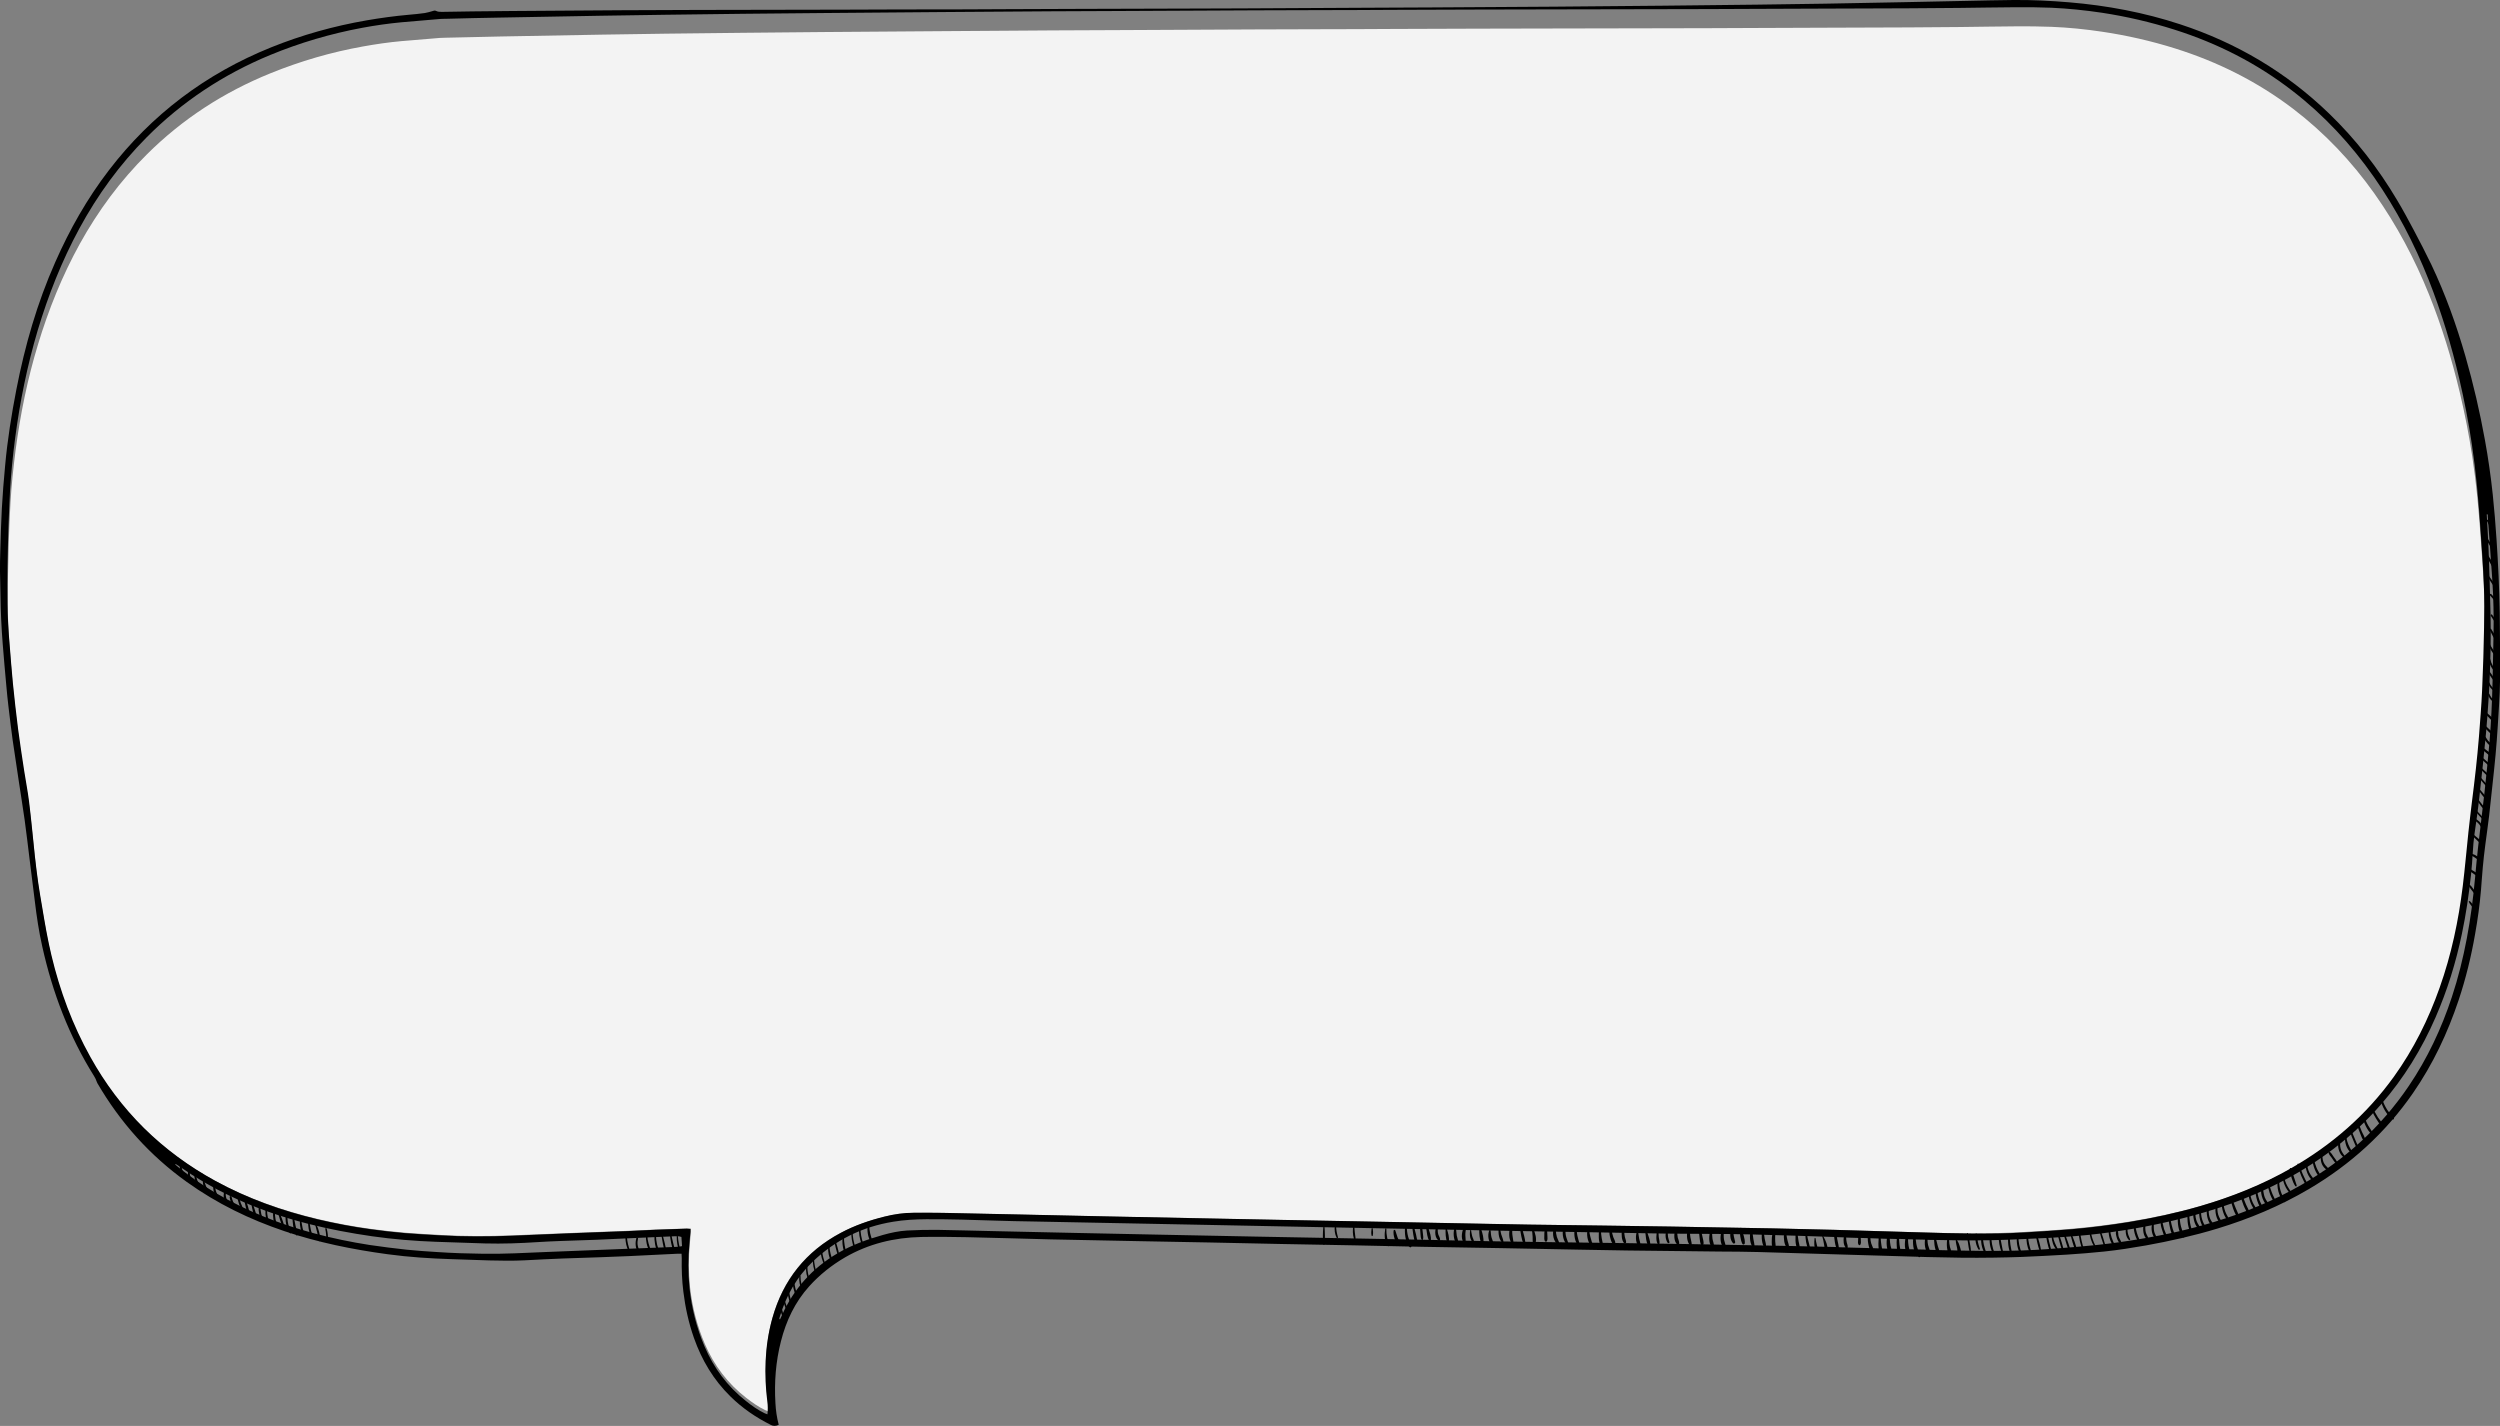 <?xml version="1.0" encoding="utf-8"?>
<!-- Generator: Adobe Illustrator 21.1.0, SVG Export Plug-In . SVG Version: 6.00 Build 0)  -->
<svg version="1.2" baseProfile="tiny" xmlns="http://www.w3.org/2000/svg" xmlns:xlink="http://www.w3.org/1999/xlink" x="0px"
	 y="0px" viewBox="0 0 2590.8 1477.7" overflow="scroll" xml:space="preserve" preserveAspectRatio="none">
<rect x="0" y="0" width="2590.8" height="1477.7" fill="#808080" stroke="none"/>
<g id="Слой_2">
	<path fill="#F3F3F3" d="M2098.2,1276.7c16.6-1,33.2-1.9,49.8-3.4c19.4-1.7,38.8-4.1,58.1-7.2c25.1-4,49.9-9.3,74.4-16.3
		c32.8-9.4,64.3-21.9,94.1-38.6c42.3-23.7,78.2-54.5,106.7-93.5c20.4-27.9,35.8-58.4,47.4-90.8c12-33.5,19.5-68.1,23.9-103.3
		c2.3-18.4,3.9-36.9,5.9-55.4c1.1-10.2,2.4-20.3,3.6-30.5c1.3-11.3,2.8-22.5,4.1-33.8c1.2-11,2.3-21.9,3.2-32.9
		c1.3-16,2.6-32,3.3-48c1-21.1,1.6-42.2,2-63.2c0.3-14.3,0.3-28.7-0.2-43c-0.7-17.9-2-35.8-3.3-53.7c-1.1-16-2.3-32-3.9-48
		c-1.4-13.9-3.1-27.8-5.2-41.7c-3.4-22.6-7.8-45-13.1-67.2c-8.2-34.4-18.5-68.1-31.7-100.9c-14.9-37-33.5-72.1-56.7-104.8
		c-23.7-33.4-51.6-62.9-84.4-87.9c-37-28.1-78-48.6-122.4-62.5c-24.6-7.7-49.6-13.4-75.1-17.2c-17.4-2.6-34.9-4.4-52.5-5.1
		c-12.5-0.5-24.9-0.6-37.4-0.5c-19.4,0.1-38.7,0.5-58.1,0.7c-17.6,0.2-35.2,0.3-52.8,0.4c-28,0.1-56,0.2-84,0.3
		c-25.8,0.1-51.5,0.2-77.3,0.3c-15.2,0.1-30.4,0.1-45.6,0.2c-15.7,0-31.4,0.1-47,0.1c-33.3,0.1-66.6,0.1-99.8,0.2
		c-31,0.1-62.1,0.1-93.1,0.2c-29,0.1-57.9,0.2-86.9,0.3c-12.8,0-25.6,0.1-38.4,0.2c-13.1,0.1-26.2,0.1-39.4,0.1
		c-21.8,0.1-43.5,0.1-65.3,0.2c-47.2,0.2-94.4,0.4-141.6,0.7c-22.9,0.1-45.8,0.2-68.6,0.3c-38.4,0.2-76.8,0.5-115.2,0.8
		c-40.5,0.3-80.9,0.6-121.4,0.9c-28.3,0.2-56.6,0.5-84.9,0.8c-26.6,0.3-53.1,0.6-79.7,0.9c-22.1,0.3-44.1,0.6-66.2,1
		c-34.7,0.6-69.4,1.2-104.1,1.9c-19.2,0.4-38.4,0.9-57.6,1.3c-1.9,0-3.8,0.1-5.8,0.2c-13.2,1.1-26.5,2.1-39.7,3.3
		c-13.5,1.2-27,3.2-40.4,5.6c-32.8,5.9-64.7,15.2-95.5,27.7c-48.4,19.6-91.3,47.4-128.1,84c-27.8,27.6-50.7,58.7-69.6,92.8
		c-18.3,33.2-32.4,68.1-43.3,104.2c-10.9,35.8-18.3,72.3-23.2,109.4c-2.3,17.8-4.2,35.6-5.3,53.6c-0.9,15.9-1.5,31.8-2,47.6
		c-0.3,9.4-0.5,18.9-0.6,28.3c-0.1,13.2-0.2,26.4-0.1,39.7c0.2,14,1.1,28,2.3,42c1.1,12.9,2,25.7,3.3,38.6
		c1.6,15.7,3.3,31.3,5.4,46.9c1.8,14.2,4.1,28.3,6.3,42.5c1.6,10.6,3.8,21.1,5.1,31.7c2.3,18.4,3.9,36.9,6,55.4
		c1,9.4,2.2,18.8,3.6,28.1c1.2,8.3,2.7,16.5,4.1,24.7c2.8,16.3,5.6,32.6,9.5,48.7c8.8,36.3,21.9,71,40.4,103.7
		c15.1,26.7,33.5,51,55.6,72.5c21.9,21.3,46.4,39,73.4,53.6c33.6,18.2,69.3,30.7,106.5,39.5c18.2,4.3,36.6,7.7,55.1,10.2
		c11.7,1.6,23.5,2.9,35.3,3.9c12.1,1,24.3,1.6,36.4,2.3c24.9,1.5,49.9,1.4,74.8,0.4c19.8-0.8,39.6-1.7,59.5-2.4
		c20.1-0.8,40.3-1.5,60.4-2.3c9.6-0.4,19.2-0.9,28.8-1.3c10.7-0.4,21.4-0.8,32.1-1.1c1.2,0,2.5,0.2,3.9,0.2c0,1.2,0.1,2.1,0,3.1
		c-0.3,3.8-0.7,7.5-1,11.3c-1.5,15.4-1.5,30.8,0.1,46.2c2.2,20.5,7.3,40.2,15.5,59.2c9.5,22,23.6,40.7,42.7,55.5
		c6.2,4.8,12.5,9.3,19.6,12.7c0.8,0.4,1.7,0.7,2.9,1.1c0.5-4.6,0.4-8.8-0.1-12.9c-1.9-13.8-2.5-27.6-1.8-41.4
		c0.7-14.8,2.9-29.5,7-43.7c11.1-38.8,34.6-68,70.8-87c14.3-7.5,29.6-12.7,45.3-16.6c10-2.5,20.1-3.9,30.4-3.9
		c10.1,0,20.2-0.1,30.2,0.1c26.7,0.5,53.4,1.1,80.1,1.7c28.8,0.6,57.6,1.3,86.4,1.9c31.5,0.7,63,1.3,94.5,1.9c32,0.6,64,1.3,96,1.9
		c33.6,0.6,67.2,1.3,100.8,1.9c25.8,0.5,51.5,1,77.2,1.5c24.5,0.5,48.9,1,73.4,1.3c25.4,0.4,50.9,0.6,76.3,1c23,0.3,46.1,0.6,69.1,1
		c35.3,0.6,70.7,1.2,106,1.9c21.3,0.4,42.5,0.9,63.8,1.5c30.5,0.8,61.1,1.8,91.6,2.7c17.1,0.5,34.2,1,51.3,1.2
		C2062.1,1278,2080.2,1277.8,2098.2,1276.7z"/>
	<path d="M2590.5,634.7c-0.4-25.3-1.6-50.5-3.3-75.7c-1-15.5-2.3-30.9-3.9-46.4c-2-18.9-4.7-37.8-8.1-56.5
		c-5.3-29.3-12-58.2-20.2-86.8c-9.4-32.6-20.8-64.5-35.4-95.2c-5.8-12.1-12-24-18.3-35.9c-5.5-10.3-11-20.6-17-30.6
		c-19.7-33.2-43.1-63.5-71-90.3c-44.2-42.6-95.7-73-153.9-92.1c-37.4-12.3-75.8-19.5-115-22.8c-19.3-1.6-38.6-2.6-58-2.4
		c-16.2,0.1-32.3,0.6-48.5,0.9c-22.4,0.5-44.8,0.9-67.2,1.4c-26.4,0.5-52.8,1-79.2,1.5c-23.4,0.4-46.7,0.7-70.1,1
		c-32.8,0.4-65.6,0.8-98.4,1.1c-37.3,0.4-74.5,0.7-111.8,1c-42.6,0.3-85.1,0.6-127.7,0.8c-21.6,0.1-43.2,0.2-64.8,0.3
		c-44.2,0.2-88.3,0.5-132.5,0.7c-20.6,0.1-41.3,0.2-61.9,0.2c-35,0.1-70.1,0.2-105.1,0.3c-26.1,0.1-52.2,0.2-78.2,0.3
		c-13.8,0.1-27.5,0.2-41.3,0.2c-23.2,0.1-46.4,0.1-69.6,0.1c-18.2,0-36.5,0.1-54.7,0.2C824.4,10,773.2,10.2,722,10.3
		c-16.6,0.1-33.3,0.1-49.9,0.2c-9,0-17.9,0.1-26.9,0.1c-38.1,0.3-76.1,0.5-114.2,0.8c-13.8,0.1-27.5,0.3-41.3,0.4
		c-10.6,0.1-21.1,0.3-31.7,0.5c-2.1,0-4.2,0-6.1-1c-1.3-0.7-2.5-0.2-3.7,0.2c-2.6,0.7-5.2,1.6-7.9,2c-5.5,0.8-11.1,1.3-16.7,1.8
		c-14.7,1.3-29.2,3.3-43.7,5.8c-34,5.9-67,15.1-99,28c-67.6,27.3-123.8,69.6-168.1,127.4c-22.5,29.3-40.6,61.3-55.5,95.1
		C38.5,314,25.8,358.2,17,403.5c-5.1,26.2-9.3,52.6-11.7,79.2c-1.4,14.8-2.6,29.6-3.4,44.5c-0.8,14.7-1.2,29.4-1.6,44.1
		C0,578.2,0,585.1,0,592c0.1,8.5,0.4,17,0.5,25.4c0.2,16.6,1,33.3,2.3,49.8c1.1,14.7,2.5,29.3,3.8,44c0.6,6.8,1.3,13.7,2.1,20.5
		c1.4,11.8,2.8,23.5,4.4,35.2c2,14.1,4.2,28.1,6.3,42.2c2,13.4,4.2,26.9,6.1,40.3c1.9,13.8,3.5,27.6,5.2,41.4
		c1.8,14.4,3.6,28.9,5.4,43.3c1.9,15.7,4.2,31.4,7.7,46.8c10.6,47.7,27.7,92.8,53.7,134.3c0.6,0.9,1.1,1.9,1.6,2.9
		c0.6,1.4,1.1,3,1.8,4.4c23.7,40.7,54.4,75,92.7,102.4c31.1,22.3,65,38.8,101.2,51c34.8,11.7,70.7,19,107,23.9
		c22.1,3,44.2,4.4,66.5,5.1c13,0.4,25.9,0.9,38.8,1.3c12.2,0.3,24.3,0.5,36.5-0.1c13.3-0.7,26.5-1.4,39.8-1.9
		c12.9-0.5,25.9-0.9,38.8-1.3c10.1-0.4,20.1-0.7,30.2-1.2c16.3-0.8,32.6-1.6,48.9-2.4c1.6-0.1,3.1,0,5,0c0.1,1.7,0.2,3.1,0.2,4.5
		c-0.2,11.7,0.2,23.3,1.7,35c2,16.3,5.5,32.2,10.9,47.6c8.1,23.1,20.4,43.7,38,60.9c12.3,12.1,26.4,21.7,41.8,29.4
		c2.6,1.3,5.1,1.3,8.1-0.2c-2-7.6-3-14.8-3.4-22.2c-1.3-21.7,0.3-43.2,5.7-64.3c5.4-21.2,14.5-40.6,29.3-57
		c10.8-12,23.3-21.9,37.2-30c24.4-14.1,50.9-20.5,78.9-21.1c15.5-0.3,31-0.1,46.6,0.2c29.3,0.6,58.5,1.6,87.8,2.3
		c31.5,0.7,63,1.3,94.5,1.9c23.2,0.5,46.4,0.8,69.6,1.3c25.3,0.5,50.5,1.1,75.8,1.6c25.3,0.5,50.5,0.9,75.8,1.4
		c23.3,0.5,46.7,1,70,1.5c27.7,0.5,55.3,0.9,83,1.4c25.6,0.5,51.2,1,76.8,1.5c17.1,0.3,34.2,0.7,51.3,0.9c32,0.4,64,0.7,96,1.1
		c13.4,0.1,26.9,0.1,40.3,0.5c25.7,0.7,51.5,1.6,77.2,2.3c29.5,0.9,59,1.8,88.5,2.6c0.1,0.1,0.2,0.2,0.4,0.3
		c0.5,0.3,1.2,0.2,1.7-0.2c2.3,0.1,4.6,0.1,6.9,0.2c23.2,0.6,46.4,1,69.6,0.6c9.4-0.2,18.9-0.3,28.3-0.7c15.7-0.7,31.3-1.4,47-2.4
		c12.9-0.8,25.8-1.9,38.7-3.2c14.5-1.5,28.9-3.8,43.2-6.3c25-4.5,49.8-10.1,74.2-17.5c33.2-10.1,65-23.4,94.9-41
		c43.1-25.4,79.3-58.2,107.8-99.4c20.6-29.8,35.9-62.2,47.4-96.6c7.4-22.3,13-45.2,17-68.3c2.7-15.1,4.8-30.3,6.1-45.6
		c0.7-8,1.1-16,1.9-23.9c0.7-7.5,1.5-14.9,2.5-22.4c1.3-10.2,2.8-20.3,4-30.4c1.2-10.2,2.2-20.3,3.3-30.5c1.2-11,2.4-21.9,3.4-32.9
		c0.9-10,1.7-20.1,2.3-30.1c0.9-15.3,2.1-30.7,2.3-46C2590.9,682.1,2590.9,658.4,2590.5,634.7z M704,1291.9
		c-1.4,0.2-2.9,0.2-4.3,0.3c-19.5,0.8-39,1.6-58.5,2.3c-25.3,1-50.5,1.9-75.8,3c-21.4,0.9-42.8,2.1-64.3,1.8
		c-16.2-0.2-32.3-0.7-48.4-1.8c-10.4-0.7-20.8-1.3-31.1-2.4c-12.9-1.4-25.7-3-38.5-4.9c-19.4-3-38.7-7-57.7-12.1
		c-35.5-9.5-69.5-22.9-101.3-41.5c-13.8-8.1-27-17.1-39.5-27.2c-1.1-0.8-2-1.8-3.1-2.7c0.4-0.2,0.6-0.4,0.6-0.4
		c1.2,0.7,2.4,1.5,3.6,2.3c16.4,11.5,33.6,21.6,51.7,30.3c26.5,12.7,54.1,22.3,82.5,29.5c21.7,5.5,43.7,9.6,65.9,12.8
		c21.9,3.1,43.9,4.9,65.9,5.7c16.9,0.6,33.9,1.2,50.8,1.7c18.4,0.5,36.8-0.2,55.2-1.4c7.5-0.5,15-0.8,22.5-1.1
		c12.6-0.5,25.3-0.8,37.9-1.3c18.4-0.8,36.8-1.7,55.1-2.5c8.5-0.4,16.9-0.8,25.4-1.1c2.4-0.1,4.8-0.3,7.6,0.7
		c0.2,3.2,0.4,6.2,0.6,9.5C705.8,1291.5,704.9,1291.8,704,1291.9z M1853.7,1291.2c-33.6-0.7-67.2-1.3-100.8-1.9
		c-22.1-0.4-44.1-0.7-66.2-1c-25.8-0.3-51.5-0.6-77.3-1c-21.8-0.3-43.5-0.6-65.3-1c-22.4-0.4-44.8-1-67.2-1.5
		c-24.6-0.5-49.3-0.9-73.9-1.4c-33.9-0.6-67.8-1.3-101.7-1.9c-31.7-0.6-63.3-1.3-95-1.9c-30.7-0.6-61.4-1.3-92.1-1.9
		c-28.6-0.6-57.2-1.3-85.9-1.9c-19.2-0.4-38.4-1-57.6-1.3c-10.2-0.1-20.5,0.2-30.7,0.7c-8.5,0.5-16.8,2.3-25,4.6
		c-16.4,4.6-32.3,10.4-47,19c-26.1,15.3-45.3,36.7-57.7,64.3c-0.6,1.4-1.3,2.9-2,4.3c-1.1-0.7-0.6-1.5-0.4-2.1
		c6.6-22.2,17.6-41.8,34.4-57.9c23.5-22.4,51.3-36.1,83.3-41.3c11.4-1.9,22.9-2.5,34.4-2.6c24.5-0.1,48.9,0.7,73.4,1.5
		c11.7,0.4,23.3,0.6,35,0.8c28.9,0.6,57.9,1.2,86.8,1.7c32.3,0.6,64.6,1.3,96.9,1.9c31.8,0.6,63.6,1.3,95.4,1.9
		c32.3,0.6,64.6,1.3,96.9,1.9c16.8,0.3,33.6,0.6,50.4,1c25.4,0.5,50.9,1,76.3,1.5c27.5,0.5,55,0.9,82.5,1.4
		c24.1,0.4,48.3,0.9,72.4,1.3c14.2,0.2,28.5,0.3,42.7,0.3c29.9,0,59.8,0.8,89.7,1.8c14.1,0.5,28.3,0.9,42.4,1.4
		c0.4,3.5,0.8,7.1,1.9,10.4C1886.7,1292,1870.2,1291.6,1853.7,1291.2z M1905.6,1292.5c-0.2-1.9-0.7-3.9-1.1-5.8
		c-0.3-1.5-0.6-3-0.9-4.6c2.4,0.1,4.8,0.1,7.1,0.2c-0.4,3.3-0.3,8,1.9,10.3C1910.3,1292.7,1908,1292.6,1905.6,1292.5z
		 M1929.5,1293.2c-4.9-0.1-9.8-0.3-14.8-0.4c0-0.1,0.1-0.2,0.1-0.3c0.2-1.7-0.6-3.4-1-5c-0.4-1.6-0.5-3.3-0.6-5
		c4.2,0.1,8.4,0.3,12.5,0.4c-0.1,0.6-0.1,1.3-0.1,1.9c-0.1,1.7-0.5,3.7,0.5,5.1c0.4,0.7,1.4,0.7,1.8,0c0.9-1.5,0.6-3.5,0.5-5.1
		c0-0.6-0.1-1.2-0.1-1.9c2.4,0.1,4.9,0.1,7.3,0.2c0,1.9,0.1,3.8,0.5,5.7c0.3,1.4,0.6,3.1,1.1,4.6
		C1934.6,1293.3,1932,1293.3,1929.5,1293.2z M1941.2,1293.5c-0.6-1.6-1.5-3.2-2-4.9c-0.5-1.8-0.8-3.6-0.9-5.4
		c2.9,0.1,5.7,0.2,8.6,0.3c-0.3,3.3-0.4,6.9,0,10.2C1945,1293.6,1943.1,1293.6,1941.2,1293.5z M1950.4,1293.8
		c-0.2-1-0.5-2.1-0.6-3.1c-0.4-2.4-0.6-4.7-0.8-7.1c1,0,2,0.1,3,0.1c1.1,0,2.3,0.1,3.4,0.1c-0.4,3.1-0.4,6.9,0.4,10.2
		C1954.1,1293.9,1952.3,1293.8,1950.4,1293.8z M1960.1,1294c-0.3-1-0.7-2.1-0.9-3.1c-0.5-2.3-0.6-4.7-0.8-7.1
		c2.4,0.1,4.9,0.1,7.3,0.2c-0.2,2.2-0.3,4.4-0.1,6.6c0.1,1.1,0.1,2.4,0.3,3.5C1964,1294.1,1962,1294.1,1960.1,1294z M1974.5,1294.4
		c-1.8-0.1-3.5-0.1-5.3-0.2c-0.2-1.4-0.5-2.8-0.7-4.3c-0.2-2-0.4-4-0.5-6c2.2,0.1,4.3,0.1,6.5,0.2
		C1974,1287.3,1973.8,1291.2,1974.5,1294.4z M1978.7,1294.6c-0.3-1.1-0.6-2.2-0.8-3.4c-0.4-2.3-0.5-4.6-0.6-6.9
		c1.8,0,3.5,0.1,5.3,0.1c-0.3,2.9-0.1,6.8,0.8,10.3C1981.8,1294.6,1980.2,1294.6,1978.7,1294.6z M1987.6,1294.8
		c-0.2-0.4-0.4-0.8-0.5-1.3c-1-2.9-1.5-6-1.8-9c3.2,0.1,6.4,0.2,9.6,0.2c-0.4,3.4-0.3,7.3,0.9,10.3
		C1993.2,1295,1990.4,1294.9,1987.6,1294.8z M1992.3,1277.2c-30.5-0.9-61.1-1.9-91.6-2.7c-21.3-0.6-42.5-1.1-63.8-1.5
		c-35.3-0.7-70.7-1.3-106-1.9c-23-0.4-46.1-0.7-69.1-1c-25.4-0.3-50.9-0.6-76.3-1c-24.5-0.4-48.9-0.9-73.4-1.4
		c-25.8-0.5-51.5-1-77.2-1.5c-33.6-0.6-67.2-1.3-100.8-1.9c-32-0.6-64-1.3-96-1.9c-31.5-0.6-63-1.3-94.5-1.9
		c-28.8-0.6-57.6-1.3-86.4-1.9c-26.7-0.6-53.4-1.2-80.1-1.7c-10.1-0.2-20.2-0.1-30.2-0.1c-10.3,0-20.4,1.5-30.4,4
		c-15.7,3.9-31,9.2-45.3,16.9c-36.2,19.3-59.7,49-70.8,88.4c-4.1,14.5-6.3,29.4-7,44.4c-0.6,14.1,0,28.1,1.8,42.1
		c0.6,4.2,0.6,8.5,0.1,13.1c-1.2-0.5-2.1-0.7-2.9-1.1c-7.1-3.4-13.5-8-19.6-12.9c-19.1-15.1-33.2-34.1-42.7-56.4
		c-8.2-19.3-13.3-39.3-15.5-60.2c-1.6-15.7-1.6-31.3-0.1-46.9c0.4-3.8,0.7-7.6,1-11.5c0.1-0.9,0-1.9,0-3.1c-1.4-0.1-2.7-0.3-3.9-0.3
		c-10.7,0.3-21.4,0.7-32.1,1.1c-9.6,0.4-19.2,1-28.8,1.4c-20.1,0.8-40.3,1.5-60.4,2.3c-19.8,0.8-39.6,1.7-59.5,2.5
		c-24.9,1-49.9,1.1-74.8-0.4c-12.1-0.7-24.3-1.3-36.4-2.3c-11.8-1-23.6-2.4-35.3-4c-18.5-2.5-36.9-6-55.1-10.3
		c-37.2-8.9-72.9-21.6-106.5-40.1c-26.9-14.8-51.5-32.8-73.4-54.4c-22.1-21.9-40.5-46.5-55.6-73.7c-18.5-33.2-31.6-68.5-40.4-105.4
		c-3.9-16.3-6.8-32.9-9.5-49.4c-1.4-8.4-2.9-16.7-4.1-25.1c-1.4-9.5-2.5-19-3.6-28.6c-2-18.8-3.7-37.6-6-56.3
		c-1.3-10.8-3.5-21.5-5.1-32.2c-2.2-14.4-4.4-28.8-6.3-43.2c-2-15.9-3.8-31.8-5.4-47.7c-1.3-13-2.2-26.1-3.3-39.2
		c-1.2-14.2-2.1-28.4-2.3-42.6c-0.2-13.4-0.1-26.9,0.1-40.3c0.1-9.6,0.3-19.2,0.6-28.8c0.6-16.1,1.1-32.3,2-48.4
		c1.1-18.2,2.9-36.3,5.3-54.4C20.7,416.1,28.2,379,39,342.6c11-36.7,25-72.2,43.3-105.9c18.8-34.7,41.8-66.3,69.6-94.3
		C188.8,105.2,231.7,77,280,57c30.8-12.7,62.7-22.1,95.5-28.2c13.4-2.5,26.8-4.4,40.4-5.7c13.2-1.2,26.4-2.3,39.7-3.4
		c1.9-0.2,3.8-0.2,5.8-0.2c19.2-0.5,38.4-1,57.6-1.3c34.7-0.7,69.4-1.3,104.1-1.9c22.1-0.4,44.1-0.7,66.2-1
		c26.6-0.3,53.1-0.7,79.7-1c28.3-0.3,56.6-0.6,84.9-0.8c40.5-0.3,80.9-0.7,121.4-1c38.4-0.3,76.8-0.5,115.2-0.8
		c22.9-0.1,45.8-0.2,68.6-0.3c47.2-0.2,94.4-0.5,141.6-0.7c21.8-0.1,43.5-0.1,65.3-0.2c13.1,0,26.2-0.1,39.4-0.1
		c12.8,0,25.6-0.1,38.4-0.2c29-0.1,57.9-0.2,86.9-0.3c31-0.1,62.1-0.1,93.1-0.2c33.3-0.1,66.6-0.1,99.8-0.2c15.7,0,31.4-0.1,47-0.1
		c15.2,0,30.4-0.1,45.6-0.2c25.8-0.1,51.5-0.2,77.3-0.3c28-0.1,56-0.1,84-0.3c17.6-0.1,35.2-0.2,52.8-0.4
		c19.4-0.2,38.7-0.6,58.1-0.7c12.5-0.1,25,0,37.4,0.5c17.6,0.8,35.1,2.6,52.5,5.2c25.5,3.9,50.5,9.7,75.1,17.5
		c44.5,14.1,85.5,34.9,122.4,63.5c32.8,25.3,60.7,55.4,84.4,89.3c23.2,33.2,41.8,68.9,56.7,106.5c13.2,33.4,23.5,67.6,31.7,102.5
		c5.3,22.6,9.7,45.3,13.1,68.3c2.1,14.1,3.8,28.2,5.2,42.4c1.6,16.2,2.8,32.5,3.9,48.8c1.3,18.2,2.6,36.4,3.3,54.6
		c0.6,14.5,0.5,29.1,0.2,43.7c-0.4,21.4-1,42.9-2,64.3c-0.7,16.3-2.1,32.6-3.3,48.8c-0.9,11.2-2,22.3-3.2,33.4
		c-1.2,11.4-2.7,22.9-4.1,34.3c-1.2,10.3-2.5,20.6-3.6,31c-2,18.8-3.6,37.6-5.9,56.3c-4.4,35.8-11.8,70.9-23.9,105
		c-11.6,32.9-27,63.9-47.4,92.3c-28.5,39.6-64.4,70.9-106.7,95c-29.7,17-61.3,29.6-94.1,39.2c-24.4,7.1-49.3,12.5-74.4,16.6
		c-19.3,3.1-38.6,5.6-58.1,7.3c-16.6,1.4-33.2,2.4-49.8,3.4c-18.1,1.1-36.1,1.3-54.2,1.1C2026.6,1278.2,2009.5,1277.7,1992.3,1277.2
		z M1999.7,1295.2c-0.5-1.7-1.2-3.3-1.6-4.9c-0.4-1.8-0.6-3.6-0.6-5.4c2.3,0.1,4.5,0.1,6.8,0.1c0.1,3.3,0.6,7,1.6,10.4
		C2003.8,1295.3,2001.7,1295.2,1999.7,1295.2z M2013.4,1295.6c-1.3,0-2.5-0.1-3.8-0.1c-0.5-1.3-0.9-2.5-1.3-3.8
		c-0.6-2.2-1.1-4.4-1.7-6.7c3.7,0.1,7.5,0.2,11.2,0.2c-0.4,3.3-0.4,7.2,0.4,10.5C2016.6,1295.7,2015,1295.7,2013.4,1295.6z
		 M2020.8,1292.4c-0.5-2.4-0.8-4.8-0.9-7.2c1.4,0,2.7,0.1,4.1,0.1c0.9,0,1.8,0,2.8,0c0,2.8,0.9,5.5,1.4,8.2c0.1,0.8,0.2,1.6,0.3,2.4
		c-2.2-0.1-4.4-0.1-6.6-0.2C2021.5,1294.7,2021.1,1293.6,2020.8,1292.4z M2584.1,657.3c-0.3,16.3-0.6,32.6-1,48.9
		c-0.5,20.6-1.4,41.3-3.1,61.8c-1.5,17.8-3.4,35.7-5.3,53.5c-2.1,18.8-4.5,37.5-6.6,56.2c-1.2,10.8-2.2,21.6-3.2,32.5
		c-3.8,41.8-10.8,83.1-24,123.1c-10.8,32.7-25.3,63.6-44.6,92.1c-29,42.9-66.5,76.7-111.3,102.5c-28.6,16.4-58.8,28.9-90.3,38.4
		c-25,7.6-50.4,13.3-76.1,17.6c-15.1,2.5-30.3,4.7-45.6,6.3c-13,1.4-26.1,2.4-39.2,3.4c-16.9,1.4-33.8,2.3-50.8,2.6
		c-16.9,0.3-33.9,0.2-50.8-0.2c-0.3-1.1-0.6-2.3-0.9-3.3c-0.7-2.5-1.6-5.2-3.2-7.3c22.8,0.3,45.6-0.2,68.3-1.3
		c9.3-0.5,18.5-0.8,27.8-1.3c17.7-1,35.4-2.3,53.1-4.5c28.4-3.5,56.6-8.7,84.3-15.7c34.5-8.6,68-20.3,99.8-36.5
		c40.5-20.6,76.3-47.3,106.2-81.7c23.6-27.1,42.2-57.4,56.5-90.3c12.1-27.8,21-56.6,27.2-86.3c4.2-20,7.2-40.3,9.4-60.7
		c0.8-8,1.5-15.9,1.9-23.9c0.6-12.6,2.6-25.1,4.4-37.6c1-6.8,1.7-13.6,2.5-20.5c1.2-10.6,2.4-21.3,3.5-32
		c1.1-11.1,2.3-22.3,3.3-33.4c1-11,1.8-22,2.5-33c0.5-6.4,0.8-12.8,1.1-19.2c1-23.3,1.6-46.7,1.1-70c-0.5-22.4-1.2-44.8-2-67.1
		c-0.4-12.1-1.3-24.3-1.9-36.4c0-0.4,0-0.9,0.1-1.4c1.2,0.7,0.9,1.8,0.9,2.6c1.6,21.9,3.3,43.7,4.7,65.6
		C2584,619.6,2584.5,638.5,2584.1,657.3z"/>
</g>
<g id="Слой_4">
	<path d="M1474.7,1279.3c-0.2-2.3-0.5-4.6-0.8-6.9c-0.2-1.5-2.5-1.5-2.3,0c0.2,2.3,0.3,4.6,0.5,6.9c0.2,1.9,0.1,3.8,1.2,5.4
		c0.3,0.4,1,0.5,1.2,0C1475.3,1283,1474.9,1281.2,1474.7,1279.3z"/>
	<path d="M1480.4,1273c-0.4-1.5-2.5-0.8-2.3,0.6c0.6,3.8,0.9,8.9,3.1,12.2c0.4,0.6,1.5,0.6,1.6-0.2
		C1483.5,1281.6,1481.5,1276.8,1480.4,1273z"/>
	<path d="M1490.5,1279.2c-0.7-2.3-0.5-4.5-0.6-6.8c0-0.7-1.1-1.1-1.5-0.4c-1.8,3.6-1.4,11.8,2.8,13.6c0.6,0.3,1.2-0.4,1.2-0.9
		C1492.5,1282.7,1491.1,1281.1,1490.5,1279.2z"/>
	<path d="M1499.3,1273.3c-0.2-0.6-1.2-0.5-1.2,0.2c-0.1,4.1-0.1,9.7,1.6,13.5c0.3,0.7,1.6,0.6,1.7-0.2
		C1502.2,1282.5,1500.6,1277.2,1499.3,1273.3z"/>
	<path d="M1509.7,1280.6c-0.5-2.5-0.4-5-0.8-7.5c-0.1-0.9-1.5-0.8-1.7,0c-1.3,4.2-1,11.6,1.9,15.1c0.7,0.8,2.1,0.1,2.1-0.9
		C1511.2,1285.1,1510.1,1282.9,1509.7,1280.6z"/>
	<path d="M1517,1271.8c-1.9,4.3-3.3,11.1-0.5,15.3c0.5,0.8,2.1,0.9,2.3-0.3c0.3-2.2-0.2-4.2-0.2-6.4c-0.1-2.6,0.3-5.1,0.7-7.7
		C1519.6,1271.4,1517.6,1270.3,1517,1271.8z"/>
	<path d="M1525.6,1280.8c-0.6-2.1-0.8-4.3-1.2-6.5c-0.1-0.3-0.5-0.3-0.6,0c-1,3.6-0.8,10.2,2.3,12.8c0.5,0.4,1.4,0.2,1.4-0.6
		C1527.3,1284.5,1526.1,1282.8,1525.6,1280.8z"/>
	<path d="M1535,1274.1c-0.4-1.1-2-0.9-2,0.3c-0.1,4.1,0.3,9.5,1.8,13.3c0.5,1.4,2.5,1.2,2.6-0.3
		C1537.7,1283.2,1536.4,1278,1535,1274.1z"/>
	<path d="M1548.1,1289.1c-0.7-2.2-1.6-4.2-2.3-6.4c-0.7-2.4-0.8-4.8-1-7.3c-0.1-0.9-1.2-1-1.5-0.2c-1.8,4.8-1.1,11.4,2.8,15.1
		C1546.9,1291.1,1548.4,1290.3,1548.1,1289.1z"/>
	<path d="M1555.8,1279.3c-0.8-2.9-1.1-5.9-1.4-9c0-0.4-0.7-0.6-0.8-0.1c-1.2,4.9-1,12.9,2.6,16.9c0.6,0.6,1.9,0.2,1.8-0.7
		C1557.7,1283.9,1556.5,1281.7,1555.8,1279.3z"/>
	<path d="M1567.3,1279.6c-0.3-2.7-0.1-5.5,0.2-8.2c0.2-1.4-2-1.6-2.4-0.3c-1.4,5.4-1.9,12.2,1.3,17.1c0.6,0.9,2.2,0.6,2.1-0.6
		C1568.3,1284.9,1567.5,1282.3,1567.3,1279.6z"/>
	<path d="M1577.4,1273c-0.4-1.5-2.5-0.8-2.2,0.6c1,5,1.5,10.4,3.5,15.1c0.4,1,2.2,1,2.1-0.3
		C1580.5,1283.2,1578.7,1278.1,1577.4,1273z"/>
	<path d="M1589,1273.1c-0.4-1-1.8-0.6-1.6,0.4c0.5,2.7,0.7,5.6,0.9,8.3c0.1,2.3-0.2,4.7,0.5,6.8c0.3,0.9,1.8,1.3,2.2,0.3
		C1593.1,1284.3,1590.8,1277.6,1589,1273.1z"/>
	<path d="M1603.6,1280.8c-0.1-1.9-0.1-3.8-0.3-5.7c-0.2-1.3-2.4-1.3-2.6,0c-0.3,1.9-0.3,3.8-0.3,5.7c-0.1,1.8-0.2,3.6,0.5,5.3
		c0.4,0.9,1.9,0.9,2.3,0C1603.9,1284.3,1603.7,1282.6,1603.6,1280.8z"/>
	<path d="M1615.9,1288.2c-0.6-2.2-1.8-4.2-2.5-6.4c-0.7-2.5-1-4.9-1.1-7.4c-0.1-1.3-2-1.7-2.4-0.3c-1.2,5-0.1,12.3,4.4,15.4
		C1615.1,1290.1,1616.1,1289.1,1615.9,1288.2z"/>
	<path d="M1625.2,1288c-0.8-2.6-2-5.1-2.5-7.8c-0.6-3-0.3-5.9-0.3-8.9c0-0.8-1.2-1.2-1.6-0.4c-2.4,5.5-1.5,13.7,2.4,18.3
		C1624,1290,1625.6,1289.1,1625.2,1288z"/>
	<path d="M1637,1289.1c-1.7-6-3.6-11.1-2.7-17.4c0.2-1.4-1.9-2.1-2.2-0.6c-1.1,6.1-1,13.7,2.8,18.9
		C1635.6,1291.1,1637.4,1290.5,1637,1289.1z"/>
	<path d="M1650.2,1289c-1.3-5-3.1-9.5-3.3-14.7c-0.1-1.2-1.7-1.2-1.9,0c-0.6,5.3-0.2,11.1,3,15.6
		C1648.8,1291,1650.5,1290.4,1650.2,1289z"/>
	<path d="M1659.9,1283.2c-0.5-2.9-0.8-5.9-0.9-8.9c0-1.2-1.8-1.2-1.9,0c-0.3,5-0.9,12.1,1.8,16.6c0.6,1,2.1,0.5,2.2-0.6
		C1661.1,1288,1660.3,1285.6,1659.9,1283.2z"/>
	<path d="M1671.9,1282.1c-0.8-2.3-1.2-4.7-2-7c-0.3-0.8-1.8-1.1-1.9,0c-0.4,2.6,0.1,5.4,0.8,7.9c0.6,2.3,1.3,5.3,3.4,6.5
		c0.8,0.5,1.8-0.1,1.8-1C1674.2,1286.3,1672.6,1284.2,1671.9,1282.1z"/>
	<path d="M1683.9,1282c-0.5-2.2-0.7-4.4-0.6-6.6c0-1.7-2.5-1.7-2.6,0c-0.3,3.9-0.4,9.8,2.4,12.9c0.7,0.8,2,0.1,2.1-0.9
		C1685.2,1285.5,1684.3,1283.8,1683.9,1282z"/>
	<path d="M1698.7,1283.7c-0.5-2.7-0.8-5.5-1.2-8.3c-0.1-0.5-0.7-0.6-0.9-0.1c-1.6,4.4-2.2,12.3,1.6,15.9c0.7,0.7,1.7,0.1,1.8-0.7
		C1700.2,1288.1,1699.1,1285.9,1698.7,1283.7z"/>
	<path d="M1707.4,1278c-0.4-1.1-2.4-1-2.2,0.3c0.4,3.7,0.7,8.4,2.5,11.8c0.6,1.2,2.3,0.6,2.4-0.6
		C1710.3,1285.8,1708.5,1281.5,1707.4,1278z"/>
	<path d="M1719,1281.9c-0.2-2.2-0.3-4.4-0.1-6.6c0-0.9-1.5-1.1-1.6-0.2c-0.7,4.1-1.6,10,0.5,13.8c0.6,1,2,0.5,2-0.6
		C1720,1286.3,1719.3,1284.1,1719,1281.9z"/>
	<path d="M1730.1,1287.1c-0.5-1.8-1.2-3.6-1.5-5.4c-0.3-1.8-0.1-3.7-0.4-5.5c-0.1-0.6-1.1-0.7-1.3-0.2c-1.6,3.4-0.8,8.9,1.3,11.9
		C1728.8,1288.8,1730.4,1288.3,1730.1,1287.1z"/>
	<path d="M1738.7,1282.5c-0.5-2.3-0.6-4.7-0.4-7.1c0.1-1.4-2.1-1.7-2.5-0.3c-1,4.2-1.3,11,2.1,14.3c0.8,0.8,2.4,0.3,2.3-1
		C1740.2,1286.3,1739.2,1284.5,1738.7,1282.5z"/>
	<path d="M1751.8,1282.2c-0.5-2.9-0.7-5.9-0.7-8.8c0-1.1-1.7-1.4-2-0.3c-1.2,5.3-1.6,12.3,1.8,16.9c0.7,0.9,2.4,0.7,2.3-0.6
		C1753,1286.9,1752.2,1284.6,1751.8,1282.2z"/>
	<path d="M1764.5,1282.5c-0.5-2.5-1.1-4.9-1.8-7.4c-0.3-1.1-2.1-0.9-2,0.3c0.1,2.7,0.4,5.4,0.7,8c0.3,2.3,0.4,4.5,1.4,6.6
		c0.7,1.4,2.4,0.5,2.6-0.7C1765.7,1287.1,1765,1284.7,1764.5,1282.5z"/>
	<path d="M1774.7,1283.8c-0.4-2.8-0.5-5.7-0.2-8.5c0.1-1.1-1.7-1.3-2-0.3c-1.4,5-2.3,13.1,1.5,17.3c0.8,0.8,2.1,0.2,2.2-0.9
		C1776.3,1288.8,1775.1,1286.3,1774.7,1283.8z"/>
	<path d="M1786.7,1285c-0.5-2.6-0.4-5.1-0.4-7.6c0-1.4-2.1-1.7-2.5-0.3c-1.3,4.4-1.3,11.8,2.1,15.3c0.8,0.8,2.4,0.2,2.3-1
		C1788.2,1289.2,1787.2,1287.2,1786.7,1285z"/>
	<path d="M1798.2,1287.1c-0.8-4-2.2-7.4-1.8-11.7c0.2-1.6-2.5-1.9-2.8-0.4c-0.9,4.4-0.8,9.8,2.3,13.3
		C1797,1289.4,1798.5,1288.3,1798.2,1287.1z"/>
	<path d="M1804.7,1273.2c-0.3-1.1-2.3-1-2.1,0.3c0.6,4.9,0.8,11.2,3.1,15.6c0.6,1.2,2.4,0.6,2.5-0.7
		C1808.5,1283.5,1806.1,1277.8,1804.7,1273.2z"/>
	<path d="M1817.1,1284.2c-0.5-2.9-0.8-5.9-1.1-8.8c-0.1-1-1.7-1.4-1.9-0.3c-0.9,5.3-1.1,12.2,1.9,16.9c0.6,1,2.2,0.6,2.2-0.6
		C1818.2,1288.9,1817.5,1286.6,1817.1,1284.2z"/>
	<path d="M1828.8,1283.8c-0.6-3.1-0.8-6.3-1.2-9.4c-0.1-0.7-1.3-1.1-1.4-0.2c-0.8,5.4-1,12.8,1.7,17.8c0.6,1.1,2.4,0.6,2.3-0.6
		C1830.2,1288.8,1829.3,1286.3,1828.8,1283.8z"/>
	<path d="M1839.7,1286.5c-0.2-2.4,0-4.7,0-7.1c0-1.7-2.6-2.1-3-0.4c-0.5,2.4-0.6,5-0.6,7.5c0,2.2-0.1,4.8,1.3,6.7
		c0.7,0.9,2,0.8,2.4-0.3C1840.5,1290.8,1839.8,1288.6,1839.7,1286.5z"/>
	<path d="M1852.6,1286.1c-0.7-2.5-1.1-5.1-1.4-7.7c-0.1-1.6-2.5-1.7-2.5,0c-0.2,4.7-0.1,11.2,3.3,14.9c0.7,0.7,2,0.2,2-0.8
		C1854,1290.2,1853.2,1288.2,1852.6,1286.1z"/>
	<path d="M1863.9,1286.3c-0.6-3.3-1-6.6-1.1-10c0-1.1-1.6-1.1-1.7,0c-0.5,5.6-1.2,13.6,2,18.5c0.6,0.9,2,0.6,2.1-0.6
		C1865.3,1291.7,1864.4,1289,1863.9,1286.3z"/>
	<path d="M1876,1294.1c-0.9-5-2.7-9.6-3.3-14.7c-0.1-1.1-1.8-1.2-1.8,0c0.3,5.2,0.8,10.8,3.3,15.4
		C1874.8,1295.8,1876.2,1295.1,1876,1294.1z"/>
	<path d="M1884.3,1296c-0.9-4.3-2.3-8.3-2.8-12.6c-0.1-0.5-0.9-0.8-1-0.1c-0.6,4.6-0.6,9.5,1.5,13.8
		C1882.6,1298.4,1884.5,1297.4,1884.3,1296z"/>
	<path d="M1889.5,1281.1c-0.3-0.5-1.2-0.2-1,0.4c1.6,5,1.9,10.1,3.1,15.2c0.3,1.3,2.1,0.9,2.3-0.3
		C1894.4,1291,1892.1,1285.7,1889.5,1281.1z"/>
	<path d="M1372.6,1271.4c-0.1-0.8-1.1-0.8-1.2,0c-0.6,5.9-0.7,12.2,0,18c0.1,0.8,1.1,0.8,1.2,0
		C1373.3,1283.5,1373.1,1277.2,1372.6,1271.4z"/>
	<path d="M1386.6,1282.2c-1.2-4-1.9-7.7-2-11.9c0-0.6-1-0.8-1.2-0.2c-0.7,4.2-0.2,8.8,1.8,12.6
		C1385.6,1283.6,1386.8,1283,1386.6,1282.2z"/>
	<path d="M1403.6,1270.4c0-0.7-1.1-0.9-1.2-0.2c-0.6,4.4-0.7,9.1,0.7,13.4c0.3,0.9,1.8,0.8,1.7-0.2
		C1404.3,1279,1403.6,1274.8,1403.6,1270.4z"/>
	<path d="M1422.6,1273.2c-0.1-0.6-1.2-0.6-1.2,0c-0.3,2.3-0.6,5,0,7.3c0.2,0.6,1.1,0.6,1.2,0
		C1423.2,1278.2,1422.9,1275.6,1422.6,1273.2z"/>
	<path d="M1437.5,1282.4c-0.6-3-0.9-6-0.8-9c0-0.6-1-0.8-1.1-0.1c-1,5.6-1.2,13.1,2.6,17.9c0.6,0.8,1.6-0.1,1.5-0.9
		C1439.2,1287.6,1438,1285.1,1437.5,1282.4z"/>
	<path d="M1451.2,1289.1c-0.7-2.4-2-4.5-2.9-6.8c-0.9-2.3-1.4-4.8-2.3-7.1c-0.4-1-1.7-0.8-1.8,0.2c-0.6,4.7,1.5,11.6,4.8,15
		C1449.9,1291.3,1451.6,1290.4,1451.2,1289.1z"/>
	<path d="M1462.7,1291.3c-0.8-3.3-2.5-6.3-3.4-9.6c-1-3.7-1.4-7.5-1.4-11.3c0-1.1-1.6-1.1-1.7,0c-0.8,7-0.1,16.4,4.6,21.9
		C1461.6,1293.2,1463,1292.3,1462.7,1291.3z"/>
	<path d="M1464.8,1269.2c-0.2-0.8-1.6-0.7-1.5,0.2c0.8,6.7,1.5,13.9,3.8,20.3c0.3,1,1.9,0.9,1.9-0.3
		C1468.7,1282.6,1466.5,1275.6,1464.8,1269.2z"/>
</g>
<g id="Слой_3">
	<path d="M190.6,1217.2c-0.3-1.7-1.3-3.3-1.8-5.1c-0.6-1.9-0.8-3.9-1-5.9c-0.1-1-1.7-1-1.7,0.1c0,3.7,0.7,8.9,3.4,11.7
		C190,1218.6,190.7,1217.8,190.6,1217.2z"/>
	<path d="M200.3,1225.2c-1-1.9-2.3-3.5-3-5.7c-0.7-2.3-0.7-4.6-0.3-7c0.2-1-1.5-1.5-1.8-0.4c-1.2,4.6-0.3,11.3,3.8,14.2
		C199.9,1226.9,200.8,1226.1,200.3,1225.2z"/>
	<path d="M207.5,1229.4c-0.8-2.1-2.1-3.9-2.9-5.9c-0.9-2.3-1.3-4.7-1.6-7.2c-0.1-0.9-1.6-0.9-1.6,0c-0.2,4.6,1.2,10.8,4.6,14.1
		C206.6,1231,207.8,1230.2,207.5,1229.4z"/>
	<path d="M216.6,1234.4c-0.9-1.8-2.3-3.2-3.1-5.1c-0.9-2-1.3-4.1-1.9-6.2c-0.2-0.6-1.1-0.3-1.2,0.2c-0.7,3.9,1.3,10.1,4.9,12.1
		C215.9,1235.8,216.9,1235.1,216.6,1234.4z"/>
	<path d="M226.8,1241.1c-0.9-2-2-3.8-2.7-5.8c-0.8-2.3-1.1-4.6-1.3-7c-0.1-1.1-1.9-1-1.9,0.1c-0.2,4.7,1.1,10.3,4.5,13.8
		C226,1242.7,227.2,1241.9,226.8,1241.1z"/>
	<path d="M236.6,1246c-1.8-3.1-3.1-5.8-2.5-9.5c0.2-1.3-1.8-1.5-2.1-0.2c-0.7,3.7,0.1,8.4,3.1,10.9
		C236,1248,237.2,1246.9,236.6,1246z"/>
	<path d="M243.8,1249.9c-1.6-3.2-3.2-6.1-3.8-9.6c-0.2-1.3-2.1-1-2,0.3c0.5,3.8,1.8,7.6,4.4,10.5
		C243.1,1251.9,244.2,1250.7,243.8,1249.9z"/>
	<path d="M249.5,1246.7c-0.7-2.1-1.2-4.2-1.6-6.4c-0.2-1.2-1.9-0.9-1.8,0.3c0.2,2.3,0.8,4.6,1.5,6.8c0.6,2,1.3,4.2,2.8,5.7
		c0.5,0.5,1.4,0,1.3-0.6C251.3,1250.4,250.2,1248.6,249.5,1246.7z"/>
	<path d="M254.7,1243.1c-0.3-0.9-1.8-0.5-1.6,0.5c1,5,2.1,10.5,4,15.1c0.3,0.9,1.8,0.7,1.7-0.3
		C258.1,1253.3,256.3,1247.9,254.7,1243.1z"/>
	<path d="M266.5,1262.2c-1.1-5-3.1-10-4.4-15c-0.2-1-1.7-0.8-1.6,0.3c0.8,5.1,1.9,11,4.5,15.5
		C265.5,1263.8,266.7,1263.1,266.5,1262.2z"/>
	<path d="M272.8,1265.1c-0.5-2.3-1.4-4.6-2-6.9c-0.5-2.3-0.6-4.8-1.4-7.1c-0.2-0.6-1.1-0.4-1.2,0.2c-0.5,2.3,0.1,4.7,0.5,7
		c0.5,2.6,1.1,5.2,2.4,7.6C271.7,1266.9,273,1266,272.8,1265.1z"/>
	<path d="M279.8,1268.1c-0.7-2.2-1.6-4.2-2.2-6.4c-0.6-2.5-0.8-5-0.9-7.5c0-0.9-1.6-0.9-1.6,0c-0.3,4.8,0.5,10.5,3.2,14.5
		C278.9,1269.6,280.1,1269,279.8,1268.1z"/>
	<path d="M287.9,1271.1c-0.7-2.5-1.8-4.8-2.3-7.3c-0.6-2.8-0.7-5.5-0.7-8.3c0-1.1-1.7-1.3-1.8-0.2c-0.5,5.3,0.2,12,3.2,16.6
		C286.9,1272.7,288.2,1272,287.9,1271.1z"/>
	<path d="M294.7,1271.2c-1.1-5-3.2-10.3-5.3-15c-0.3-0.7-1.5-0.4-1.3,0.4c1.3,5.1,2.8,10.6,5.1,15.3
		C293.6,1272.8,294.8,1272,294.7,1271.2z"/>
	<path d="M301.8,1277.1c-1.1-2.9-2.4-5.6-3.1-8.6c-0.8-3.3-0.8-6.7-0.9-10.1c0-0.9-1.3-1.1-1.5-0.1c-1.1,6.3,0.3,14.2,4,19.5
		C300.8,1278.6,302.1,1278,301.8,1277.1z"/>
	<path d="M308.4,1279.3c-1.4-6.4-3.2-12.4-3.7-19c-0.1-0.8-1.4-0.8-1.5,0c-0.2,6.4,0.6,13.9,3.7,19.7
		C307.4,1280.8,308.6,1280.1,308.4,1279.3z"/>
	<path d="M315.8,1280.1c-0.7-2.5-1.6-4.9-2.2-7.4c-0.6-2.5-0.7-5.1-1.5-7.6c-0.2-0.6-1.1-0.4-1.2,0.2c-0.6,4.8,1.1,11.2,3.4,15.5
		C314.8,1281.7,316,1281,315.8,1280.1z"/>
	<path d="M322.1,1274.3c-0.7-3-1.1-6-1.4-9.1c-0.1-0.8-1.5-0.8-1.5,0c0.1,5.3,0.7,11.8,3.3,16.5c0.4,0.7,1.5,0.3,1.4-0.5
		C323.5,1278.9,322.6,1276.7,322.1,1274.3z"/>
	<path d="M327.9,1269c-0.3-0.6-1.4-0.4-1.2,0.4c1.5,5.4,2.8,10.5,3.5,16.1c0.2,1.1,1.8,1.1,1.8-0.1
		C331.7,1279.8,330.4,1273.9,327.9,1269z"/>
	<path d="M338.6,1273.3c-0.2-0.9-1.7-0.7-1.5,0.2c0.8,3.9,1.1,7.9,1.2,11.9c0,1,1.4,0.9,1.5-0.1
		C340.1,1281.3,339.6,1277.2,338.6,1273.3z"/>
	<path d="M652.7,1296.2c-1.4-4.6-2.6-9-3-13.9c-0.1-0.9-1.6-0.9-1.6,0c0.1,4.9,1.1,10.1,3.4,14.4
		C651.8,1297.5,652.9,1296.9,652.7,1296.2z"/>
	<path d="M662.5,1296.3c-0.5-2.1-1.4-4-1.7-6.2c-0.3-2.2-0.1-4.4,0.4-6.5c0.2-1-1.5-1.4-1.8-0.4c-1.1,4.2-1.2,10.3,1.8,13.8
		C661.7,1297.6,662.7,1297.1,662.5,1296.3z"/>
	<path d="M674.7,1296.2c-2-5.4-3.7-10.1-3.9-15.9c0-0.8-1.5-0.8-1.5,0c0,5.6,1,11.7,4,16.5C673.7,1297.6,675,1297,674.7,1296.2z"/>
	<path d="M683.4,1297.3c-0.7-2.7-1.9-5.1-2.5-7.8c-0.7-3-1-6.1-1.2-9.2c0-0.8-1.5-0.8-1.5,0c-0.2,5.7,0.7,12.7,3.8,17.6
		C682.6,1298.6,683.6,1298.1,683.4,1297.3z"/>
	<path d="M686.6,1279.3c-0.2-0.8-1.4-0.7-1.3,0.2c1,6,2.1,12.3,3.8,18.2c0.2,0.8,1.6,0.6,1.5-0.3
		C689.8,1291.4,688.2,1285.2,686.6,1279.3z"/>
	<path d="M699.8,1297.1c-1.4-6.3-3.2-12.4-4.3-18.8c-0.1-0.9-1.5-0.7-1.4,0.2c0.7,6.4,1.8,13.1,4.1,19.1
		C698.6,1298.6,700,1298.1,699.8,1297.1z"/>
	<path d="M705.7,1297.1c-1.7-5.2-2.8-10.4-3.2-15.9c-0.1-0.7-1.2-0.7-1.2,0c-0.1,5.6,0.8,11.1,2.9,16.3
		C704.5,1298.6,706.1,1298.2,705.7,1297.1z"/>
	<path d="M809.6,1354.1c-0.2-0.8-1.5-0.4-1.4,0.4c0.6,3,1.2,6.2,2.4,9c0.3,0.6,1.4,0.5,1.3-0.2
		C811.5,1360.2,810.5,1357.1,809.6,1354.1z"/>
	<path d="M817.6,1359.2c-2.2-4.9-4.1-9.6-5.1-14.9c-0.1-0.8-1.3-0.6-1.2,0.2c0.7,5.3,2.1,10.8,5,15.3
		C816.7,1360.5,817.9,1360,817.6,1359.2z"/>
	<path d="M820.5,1350.2c-1.5-5-2.7-9.7-3-14.9c0-0.7-1.2-0.6-1.2,0c-0.2,5.1,0.6,10.7,2.8,15.3
		C819.5,1351.5,820.7,1351.1,820.5,1350.2z"/>
	<path d="M826.7,1343.2c-0.7-2.8-1.9-5.5-2.5-8.4c-0.7-2.8-1-5.7-1.6-8.5c-0.1-0.6-1.1-0.7-1.2,0c-0.2,5.6,1.3,12.6,4,17.5
		C825.8,1344.6,826.8,1343.9,826.7,1343.2z"/>
	<path d="M832.8,1337.1c-2.1-4.7-3.2-9.4-3.2-14.6c0-0.8-1.2-1-1.3-0.1c-0.5,5.3,0.6,10.7,3.2,15.4
		C831.9,1338.5,833.2,1337.9,832.8,1337.1z"/>
	<path d="M839.7,1327.2c-2-4.8-3-9.5-3-14.7c0-0.8-1.2-1-1.3-0.1c-0.5,5.3,0.5,10.7,3.1,15.5C838.8,1328.5,840,1327.9,839.7,1327.2z
		"/>
	<path d="M846.7,1320.1c-1.8-5.2-2.9-10.3-3.2-15.9c0-0.7-1.2-0.7-1.2,0c-0.1,5.6,0.8,11.1,3.1,16.3
		C845.7,1321.4,847,1321,846.7,1320.1z"/>
	<path d="M855.5,1310.2c-1.8-4.6-3-9.1-3.6-14c-0.1-1-1.6-0.7-1.5,0.2c0.3,5,1.6,9.9,3.9,14.4C854.6,1311.6,855.8,1311,855.5,1310.2
		z"/>
	<path d="M862.7,1306.2c-1.4-4.7-2.7-8.9-3.1-13.9c-0.1-0.8-1.3-0.7-1.4,0c-0.2,4.7,0.6,10.4,3.2,14.4
		C861.9,1307.4,862.9,1306.9,862.7,1306.2z"/>
	<path d="M865.7,1285.1c-0.2-0.7-1.5-0.4-1.3,0.4c1.1,5,2.1,10.3,3.9,15.1c0.3,0.7,1.6,0.6,1.4-0.3
		C868.8,1295.2,867.2,1290.1,865.7,1285.1z"/>
	<path d="M877.7,1300.1c-1.9-6.3-3.2-12.1-3.1-18.7c0-0.9-1.2-1-1.3-0.1c-0.8,6.4,0,13.7,3.1,19.4
		C876.9,1301.5,878,1300.9,877.7,1300.1z"/>
	<path d="M886.7,1293.2c-2-5.8-3.2-11.5-3.1-17.7c0-0.8-1.3-1-1.3-0.1c-0.3,6.3,0.5,12.5,3,18.3
		C885.7,1294.5,887,1294.1,886.7,1293.2z"/>
	<path d="M894.7,1289.1c-2-5.9-3.1-11.5-3-17.7c0-0.9-1.4-1.1-1.4-0.1c-0.5,6.2,0.4,12.7,2.9,18.3
		C893.6,1290.6,895.1,1290.2,894.7,1289.1z"/>
	<path d="M904.3,1286.4c-2-5.8-3.6-10.7-3.4-16.9c0.1-1.2-1.7-1.4-1.8-0.2c-0.6,5.8,0.1,12.9,3.5,17.9
		C903.2,1288.1,904.7,1287.4,904.3,1286.4z"/>
	<path d="M2584.6,726c-0.9-1.1-1.9-2-2.7-3.1c-0.9-1.2-1.6-2.5-2.2-3.9c-0.4-0.9-1.7-0.3-1.4,0.6c0.8,2.8,2.7,5.9,5.2,7.5
		C2584.2,727.7,2585.1,726.6,2584.6,726z"/>
	<path d="M2585.5,714.8c-2.5-2.3-4.6-4.5-5.9-7.7c-0.4-0.9-1.7-0.3-1.4,0.6c1.1,3.3,3.4,6.6,6.4,8.3
		C2585.4,716.5,2586.2,715.3,2585.5,714.8z"/>
	<path d="M2585.4,704.1c-1.8-3.5-4.5-7-6.9-10.1c-0.5-0.6-1.6,0-1.2,0.7c1.9,3.5,4.2,7.2,6.7,10.3
		C2584.7,705.8,2585.9,705.1,2585.4,704.1z"/>
	<path d="M2587.4,695.2c-1.4-1.8-2.9-3.4-4.1-5.3c-1.2-2.1-2-4.3-2.6-6.6c-0.2-1-1.7-0.8-1.6,0.2c0.7,4.6,3.1,10,7,12.8
		C2586.9,696.7,2588,696,2587.4,695.2z"/>
	<path d="M2588.3,679.3c-1.4-2.1-3.2-3.9-4.6-6c-1.6-2.3-2.9-4.7-4.1-7.2c-0.4-0.9-1.8-0.3-1.4,0.6c1.8,4.8,4.7,10.5,8.8,13.6
		C2587.8,680.9,2588.9,680.1,2588.3,679.3z"/>
	<path d="M2588.6,664.2c-1.7-4.3-4.5-8.5-7-12.4c-0.5-0.8-1.9,0-1.5,0.9c2.1,4.1,4.1,8.6,6.8,12.3
		C2587.5,665.8,2589,665.3,2588.6,664.2z"/>
	<path d="M2589.6,647.3c-0.7-1.8-2.1-3.4-3.2-5c-1.3-1.8-2.5-3.6-3.8-5.3c-0.7-0.9-1.9,0.2-1.4,1.1c1.1,1.8,2.3,3.6,3.5,5.4
		c1.1,1.6,2.1,3.5,3.5,4.8C2588.8,648.7,2589.9,648,2589.6,647.3z"/>
	<path d="M2587.6,622.3c-0.6-1.3-1.8-2.2-2.7-3.3c-1.1-1.2-2.2-2.3-3.3-3.4c-0.8-0.7-2,0.6-1.3,1.3c1,1.2,2.1,2.3,3.1,3.5
		c0.9,1,1.8,2.3,3,3C2587,623.7,2587.9,623,2587.6,622.3z"/>
	<path d="M2585.7,606.2c-0.8-1.8-2.1-3.4-3.3-5c-1.3-1.8-2.5-3.6-3.8-5.3c-0.6-0.9-1.8,0.2-1.3,1c1.1,1.8,2.4,3.6,3.5,5.3
		c1.1,1.6,2.1,3.4,3.5,4.8C2584.9,607.6,2586.1,606.9,2585.7,606.2z"/>
	<path d="M2586.4,589.3c-2.3-5.3-5.8-10.5-9-15.4c-0.5-0.8-1.9,0-1.5,0.9c2.7,5,5.4,10.6,8.9,15.2
		C2585.5,590.8,2586.8,590.3,2586.4,589.3z"/>
	<path d="M2586.4,571.2c-1.2-2.3-3-4.4-4.4-6.6c-1.4-2.2-2.6-4.7-4.2-6.8c-0.5-0.6-1.3,0-1.1,0.7c0.8,2.5,2.3,4.9,3.7,7.1
		c1.4,2.3,2.8,4.8,4.8,6.5C2585.9,572.8,2586.7,571.9,2586.4,571.2z"/>
	<path d="M2585.8,551.1c-1.9-4.2-4.7-8.3-7.2-12.2c-0.5-0.8-1.9,0-1.4,0.9c2.2,4,4.3,8.5,7.1,12.1
		C2584.8,552.6,2586.2,552.1,2585.8,551.1z"/>
	<path d="M2577.7,527.9c-0.4-0.9-0.8-1.8-1.2-2.7c-0.5-1-2-0.3-1.6,0.7c0.4,0.9,0.8,1.8,1.2,2.7c0.4,0.8,0.7,1.7,1.3,2.4
		c0.4,0.5,1.2,0,1.2-0.6C2578.6,529.5,2578.1,528.7,2577.7,527.9z"/>
	<path d="M2576.5,850.8c-3.6-4-7.2-8-11-11.9c-0.6-0.7-1.8,0.2-1.2,0.9c3.6,4.1,7.3,8.2,11.1,12.1
		C2576.2,852.7,2577.2,851.5,2576.5,850.8z"/>
	<path d="M2577.9,840.7c-3.5-4.6-7.3-8.9-10.6-13.6c-0.4-0.6-1.6,0-1.2,0.7c2.9,4.9,6.5,9.9,10.6,13.9
		C2577.4,842.3,2578.4,841.4,2577.9,840.7z"/>
	<path d="M2579.4,830.1c-3.4-5.3-8-10.2-12.1-15c-0.5-0.6-1.5,0.1-1,0.8c3.8,5.1,7.6,10.6,12,15.1
		C2579,831.6,2579.8,830.8,2579.4,830.1z"/>
	<path d="M2581.3,817.2c-1.5-2.1-3.6-3.9-5.4-5.8c-1.9-2.1-3.8-4.2-5.6-6.3c-0.6-0.7-1.7,0.2-1.2,0.9c1.6,2.1,3.2,4.1,5,6.1
		c1.9,2.1,3.7,4.5,6.1,6.1C2580.9,818.7,2581.9,818,2581.3,817.2z"/>
	<path d="M2579.4,803.3c-1.3-1.9-3.3-3.3-4.9-4.9c-1.8-1.7-3.7-3.4-5.7-5c-0.6-0.4-1.3,0.4-0.9,0.9c1.7,1.9,3.5,3.7,5.3,5.4
		c1.6,1.6,3.2,3.4,5.1,4.6C2579,804.8,2579.8,803.9,2579.4,803.3z"/>
	<path d="M2583.6,795c-1.4-2-3.7-3.6-5.5-5.2c-2.1-1.8-4.2-3.7-6.4-5.4c-0.7-0.6-1.9,0.5-1.2,1.2c2,2,4.1,3.8,6.2,5.7
		c1.8,1.6,3.6,3.7,5.8,4.8C2583.3,796.6,2584.1,795.7,2583.6,795z"/>
	<path d="M2583.7,783.1c-1.5-1.9-3.7-3.2-5.6-4.7c-2.1-1.6-4.3-3.2-6.5-4.8c-1-0.7-1.9,0.7-1.1,1.5c1.9,1.8,4,3.4,6,5.1
		c1.9,1.5,3.7,3.4,5.9,4.4C2583.2,785,2584.3,783.9,2583.7,783.1z"/>
	<path d="M2584.4,772.3c-1.4-1.4-3.3-2.1-4.8-3.5c-1.6-1.5-2.6-3.2-3.7-5c-0.6-1-1.9,0-1.6,1c0.7,2.1,2.1,4,3.6,5.6
		c1.4,1.5,3.5,3.4,5.7,3.7C2584.5,774.1,2585.1,773,2584.4,772.3z"/>
	<path d="M2585.5,761.2c-1.5-1.8-3.4-3.2-5.1-4.8c-1.9-1.7-3.6-3.5-5.5-5.1c-0.8-0.7-1.9,0.5-1.3,1.3c1.5,1.9,3.2,3.6,5,5.3
		c1.8,1.7,3.5,3.5,5.6,4.8C2585,763.2,2586.2,762,2585.5,761.2z"/>
	<path d="M2585.8,746.9c-1-1.7-2.8-2.9-4.2-4.2c-1.6-1.5-3.1-2.9-4.8-4.3c-0.8-0.7-2.1,0.6-1.3,1.4c1.5,1.6,3,3.1,4.6,4.7
		c1.4,1.4,2.7,3.1,4.4,4C2585.4,748.8,2586.3,747.7,2585.8,746.9z"/>
	<path d="M2041.1,1286.7c-0.5-2.8-0.8-5.8-1.7-8.5c-0.2-0.5-1-0.4-1,0.2c-0.1,3.3,0.6,6.6,1.1,9.8c0.4,2.8,0.7,5.8,1.6,8.5
		c0.2,0.8,1.4,0.5,1.4-0.3C2042.4,1293.1,2041.7,1289.9,2041.1,1286.7z"/>
	<path d="M2051.8,1294.1c-1.8-4.9-2.9-9.4-2.8-14.7c0-1.2-1.8-1.4-1.9-0.2c-0.4,5.3,0.4,10.9,3.2,15.6
		C2050.8,1295.6,2052.1,1295,2051.8,1294.1z"/>
	<path d="M2058.4,1298.3c-2-6.1-3.7-11.3-3.5-17.9c0-1-1.5-1.2-1.6-0.2c-0.7,6.1,0.1,13.5,3.7,18.7
		C2057.4,1299.8,2058.7,1299.2,2058.4,1298.3z"/>
	<path d="M2066.7,1298.1c-1.9-5.9-3.3-11.4-2.9-17.7c0.1-1.1-1.6-1.3-1.7-0.2c-0.7,6.2,0,13,3.1,18.6
		C2065.7,1299.7,2067,1299,2066.7,1298.1z"/>
	<path d="M2072.5,1280.3c-0.1-0.7-1.3-0.7-1.3,0c0,5.5,0.9,12.2,3.1,17.3c0.3,0.7,1.6,0.7,1.5-0.3
		C2074.9,1291.6,2073.4,1286,2072.5,1280.3z"/>
	<path d="M2085.6,1300.2c-1.8-7-3-13.4-2.8-20.7c0-0.9-1.3-1.1-1.4-0.1c-1,7.1-0.3,15,2.9,21.5
		C2084.6,1301.7,2085.8,1301,2085.6,1300.2z"/>
	<path d="M2095.4,1299.3c-2.4-6.3-3.9-12-3.6-18.8c0-1-1.4-1.2-1.5-0.2c-0.9,6.5,0.2,14,3.7,19.7
		C2094.5,1300.8,2095.8,1300.2,2095.4,1299.3z"/>
	<path d="M2104.7,1296.1c-1.5-5-2.8-9.6-3-14.9c0-0.9-1.6-0.9-1.6,0c-0.2,5.2,0.5,10.9,3,15.6
		C2103.7,1297.7,2105,1297,2104.7,1296.1z"/>
	<path d="M2110.9,1279c-0.2-0.8-1.6-0.4-1.4,0.4c1.2,5.7,2.3,11.8,4.4,17.3c0.3,0.7,1.5,0.6,1.4-0.3
		C2114.5,1290.6,2112.6,1284.7,2110.9,1279z"/>
	<path d="M2126.2,1297.3c-1.8-7-3.6-14-5.1-21.1c-0.2-0.7-1.2-0.6-1.2,0.2c0.6,7.2,2.2,14.7,4.8,21.4
		C2125.1,1298.7,2126.4,1298.3,2126.2,1297.3z"/>
	<path d="M2132.4,1294.1c-2.2-4.3-4.1-8-4.8-12.8c-0.1-1-1.6-0.7-1.5,0.2c0.3,4.7,1.8,10,5.1,13.6
		C2131.9,1295.7,2132.8,1294.8,2132.4,1294.1z"/>
	<path d="M2138.6,1295.2c-1.2-5.4-3-10.9-4.8-16.1c-0.3-0.8-1.7-0.4-1.4,0.4c1.4,5.4,2.7,11,4.6,16.2
		C2137.4,1296.7,2138.8,1296.2,2138.6,1295.2z"/>
	<path d="M2146.4,1298.2c-1.6-6.8-4.3-13.6-6.7-20.2c-0.3-0.9-1.5-0.3-1.3,0.6c2,6.7,3.8,13.7,6.6,20.1
		C2145.4,1299.6,2146.7,1299.2,2146.4,1298.2z"/>
	<path d="M2152.6,1296.2c-1.2-6-3.7-12.4-6-18.1c-0.2-0.6-1.3-0.3-1.1,0.3c1.4,6,3.1,12.6,5.6,18.2
		C2151.5,1297.6,2152.8,1297.2,2152.6,1296.2z"/>
	<path d="M2159.8,1295.1c-2.1-6.2-3.4-12.4-4.3-18.8c-0.1-0.7-1.3-0.7-1.3,0c0.1,6.6,1.7,13.2,4.1,19.3
		C2158.6,1296.6,2160.1,1296.1,2159.8,1295.1z"/>
	<path d="M2171.5,1291c-2.5-5.1-4.2-10.1-5-15.8c-0.1-0.9-1.3-0.6-1.3,0.2c0.3,5.8,2,11.4,5,16.4
		C2170.8,1292.7,2171.9,1291.9,2171.5,1291z"/>
	<path d="M2181.7,1290.1c-1.5-5.4-3.2-10.8-5.2-16c-0.3-0.7-1.4-0.4-1.2,0.4c1.3,5.4,3,10.9,4.9,16.1
		C2180.5,1291.6,2182,1291.2,2181.7,1290.1z"/>
	<path d="M2191.6,1290.2c-2.6-5.4-4.5-9.9-4.8-16c0-0.9-1.6-0.9-1.6,0c-0.2,5.6,1.2,12.3,4.9,16.7
		C2190.6,1291.6,2192.1,1291.2,2191.6,1290.2z"/>
	<path d="M2198.4,1287.4c-0.8-2.2-2.2-4-2.9-6.3c-0.5-1.9,0-4.5-1.2-6c-0.1-0.2-0.5-0.3-0.7-0.1c-1.5,1.6-0.8,4.4-0.3,6.4
		c0.6,2.4,1.6,5.4,3.6,6.9C2197.7,1288.8,2198.7,1288.3,2198.4,1287.4z"/>
	<path d="M2207.5,1284.3c-0.6-1.9-1.7-3.6-2.2-5.6c-0.6-2.4-0.7-4.8-0.4-7.3c0.1-1-1.4-1.1-1.6-0.2c-0.9,4.3-0.5,10.6,2.9,13.8
		C2206.8,1285.7,2207.7,1285,2207.5,1284.3z"/>
	<path d="M2217.6,1284.7c-0.1,0.1-0.2,0.2-0.3,0.2c-2.4-5.1-3.9-10-4.5-15.7c-0.1-1-1.7-1-1.7,0.1c-0.1,6.2,1.7,12.6,5,17.9
		c0.4,0.6,1.3,0.6,1.7,0.1c0.4-0.4,0.8-0.8,1.1-1.2C2219.5,1285.4,2218.5,1284.1,2217.6,1284.7z"/>
	<path d="M2226.5,1283.3c-0.7-2.1-2.1-3.9-2.7-6c-0.7-2.6-0.7-5.2-0.4-7.9c0.1-1-1.5-1.4-1.8-0.4c-1.3,4.6-0.6,12.1,3.4,15.3
		C2225.7,1284.8,2226.8,1284.2,2226.5,1283.3z"/>
	<path d="M2235.5,1283.4c-0.9-2.4-2.4-4.4-3-6.9c-0.7-2.8-0.4-5.4-0.5-8.2c0-0.8-1.3-0.8-1.5-0.2c-1.9,4.7-0.3,12.9,3.6,16.2
		C2234.7,1284.9,2235.9,1284.3,2235.5,1283.4z"/>
	<path d="M2245.5,1281.3c-0.5-2.5-2-5-2.8-7.5c-0.8-2.5-1-5.3-2-7.7c-0.3-0.7-1.2-0.5-1.4,0.2c-0.5,2.6,0.5,5.7,1.3,8.2
		c0.8,2.6,1.6,5.6,3.5,7.7C2244.7,1283,2245.6,1282,2245.5,1281.3z"/>
	<path d="M2254.2,1281.4c-0.5-2.7-1.8-5.3-2.6-8c-0.9-3-1.6-6.1-2.2-9.3c-0.2-1.3-2.2-1-2,0.3c0.8,5.7,1.9,12.9,5.2,17.7
		C2253.2,1283,2254.4,1282.3,2254.2,1281.4z"/>
	<path d="M2263.7,1281.2c-2.8-7.1-4.9-13-4.7-20.7c0-1.2-1.8-1.4-1.9-0.2c-0.8,7.2,0.4,15.8,4.8,21.8
		C2262.5,1282.9,2264.1,1282.3,2263.7,1281.2z"/>
	<path d="M2273.3,1276.6c-0.8,1.1-2.3-3.3-2.4-3.8c-0.6-1.9-1-3.9-1.4-5.9c-0.6-3.5-0.7-6.9-0.8-10.5c0-1-1.5-1.2-1.6-0.2
		c-0.7,6.5-0.1,14,2.5,20.1c1,2.3,4.2,4.7,5.3,1C2275.3,1276.5,2273.9,1275.8,2273.3,1276.6z"/>
	<path d="M2280.7,1272.9c-1.4-2.5-3.2-4.6-4.2-7.3c-1-2.6-1.4-5.3-1.5-8.1c0-1.3-2.1-1.6-2.1-0.2c-0.2,5.6,1.6,13.4,6.4,16.9
		C2280.1,1274.8,2281.2,1273.9,2280.7,1272.9z"/>
	<path d="M2287.4,1274.1c-1.5-2.9-3.5-5.3-4.6-8.4c-1.2-3.1-1.7-6.2-2-9.5c-0.1-1-1.8-1-1.8,0.1c0,6.4,2.1,14.6,7.1,19
		C2286.9,1276,2287.9,1275,2287.4,1274.1z"/>
	<path d="M2294.7,1269.9c-1.5-2.5-3.3-4.5-4.4-7.2c-1-2.6-1.4-5.4-1.4-8.2c0-1.3-1.9-1.5-2-0.2c-0.3,5.8,1.4,13.2,6.2,16.9
		C2294.1,1271.9,2295.4,1270.9,2294.7,1269.9z"/>
	<path d="M2303.1,1267.4c-1.5-2.9-3.3-5.4-4.3-8.5c-0.9-3.1-1-6.2-0.9-9.4c0-1-1.4-1.1-1.6-0.2c-1.3,6.2,0.3,14.9,5.4,19.2
		C2302.6,1269.3,2303.6,1268.3,2303.1,1267.4z"/>
	<path d="M2310.5,1264c-1.5-2.8-3.3-5.4-4.4-8.4c-1.1-3-1.7-6.2-2.1-9.4c-0.1-1-1.7-1-1.7,0c0,6.5,2.2,14.2,6.7,19.1
		C2309.9,1266.2,2311,1265,2310.5,1264z"/>
	<path d="M2321.5,1262.3c-3.2-7.1-6.3-13.6-8.4-21.1c-0.3-1-1.9-0.8-1.7,0.3c1.3,7.4,3.8,15.6,8.3,21.7
		C2320.4,1264,2322,1263.4,2321.5,1262.3z"/>
	<path d="M2332.3,1258.4c-1.3-3.5-3.2-6.7-4.7-10.1c-1.5-3.4-2.7-7-4.2-10.5c-0.4-0.9-1.9-0.5-1.7,0.5c1.5,6.9,4.6,15.2,8.8,20.9
		C2331.2,1260.1,2332.7,1259.5,2332.3,1258.4z"/>
	<path d="M2339.3,1254.2c-1.6-2.9-3.6-5.4-4.9-8.4c-1.3-3-2.2-6.2-2.8-9.5c-0.2-1.1-1.7-0.8-1.6,0.3c0.6,6.4,3.2,14.4,8.1,18.7
		C2338.8,1255.9,2339.8,1255,2339.3,1254.2z"/>
	<path d="M2346.2,1253.5c-1.4-3.3-3.3-6.3-4.6-9.6c-1.4-3.8-2.2-7.6-2.8-11.6c-0.2-1.1-1.7-0.8-1.7,0.3c0.4,7.2,2.6,16.2,7.5,21.8
		C2345.2,1254.9,2346.6,1254.5,2346.2,1253.5z"/>
	<path d="M2352.7,1249.9c-1.9-3.2-4.3-5.6-5.7-9.1c-1.2-3.1-1.3-6.3-2-9.5c-0.2-0.7-1.3-1-1.5-0.1c-1.5,6.4,2.5,16.5,8,20.1
		C2352.4,1251.7,2353.1,1250.6,2352.7,1249.9z"/>
	<path d="M2358.5,1245.3c-1.1-3.4-3.1-6.5-4.3-9.9c-1.3-3.3-2.3-6.7-3.1-10.2c-0.3-1.1-1.9-0.8-1.7,0.3c1.3,6.7,3.3,15.1,7.7,20.5
		C2357.5,1246.8,2358.8,1246.3,2358.5,1245.3z"/>
	<path d="M2368.3,1244.3c-4.4-7-6.6-13.4-6.3-21.8c0-1-1.4-1.1-1.5-0.2c-1.3,8,0.8,17.1,6.3,23.3
		C2367.5,1246.5,2368.8,1245.2,2368.3,1244.3z"/>
	<path d="M2374.7,1235.9c-1.9-3.1-4.1-5.9-5.5-9.3c-1.3-3-2.1-6.1-2.9-9.3c-0.2-0.7-1.1-0.5-1.1,0.2c0.3,6.7,3.4,14.8,8.3,19.4
		C2374.2,1237.6,2375.2,1236.7,2374.7,1235.9z"/>
	<path d="M2380.1,1228.4c-1.7-5.8-4-11.2-5.4-17.2c-0.3-1.1-1.9-0.9-1.8,0.3c0.8,5.9,2.4,12.6,5.7,17.6
		C2379.1,1230,2380.4,1229.4,2380.1,1228.4z"/>
	<path d="M2393.8,1226.5c-0.2-1-1.6-1-1.6,0.1c-0.2,0.3-0.3,0.5-0.5,0.8c-3.9-6.8-6.8-13.8-9.4-21.1c-0.3-0.8-1.6-0.4-1.4,0.4
		c2,8.3,5.5,16.1,9.8,23.3c0.3,0.5,1.1,0.7,1.5,0.3C2393.6,1229.1,2394,1228.3,2393.8,1226.5z"/>
	<path d="M2398.6,1223c-1.9-2.7-4-5.1-5.5-8.1c-1.4-3.1-2.1-6.3-2.4-9.6c-0.1-0.9-1.6-0.9-1.6,0c0,6.6,2.7,14.7,8.2,18.9
		C2398,1224.8,2399.2,1223.9,2398.6,1223z"/>
	<path d="M2405.1,1218.4c-1.4-2.8-3.2-5.3-4.4-8.2c-1.1-2.6-1.8-5.2-2.5-8c-0.3-1.1-2-0.9-1.8,0.3c0.8,5.8,3.1,12.8,7.2,17.2
		C2404.4,1220.5,2405.5,1219.3,2405.1,1218.4z"/>
	<path d="M2412.7,1210.6c-1.7-1.8-3.4-3.3-4.5-5.6c-0.9-2-1.4-4.4-1.5-6.7c-0.1-0.9-1.4-0.8-1.5,0c-0.9,5,1.5,11.5,6.3,14
		C2412.6,1212.9,2413.5,1211.4,2412.7,1210.6z"/>
	<path d="M2422.2,1204.6c-1-2.2-2.6-4.2-4-6.1c-1.2-1.7-2.4-4.2-4.3-5.1c-0.5-0.2-0.9,0.3-0.9,0.7c0.2,2.1,2.1,4,3.3,5.6
		c1.4,2,2.6,4.2,4.4,5.9C2421.3,1206.2,2422.5,1205.5,2422.2,1204.6z"/>
	<path d="M2430.2,1198.4c-1.4-2.2-3.1-4.1-4-6.5c-0.9-2.4-1.2-4.9-1.2-7.4c0-1.2-1.8-1.4-1.9-0.2c-0.6,5.4,1.3,12.2,6.1,15.3
		C2429.9,1200.1,2430.6,1199.1,2430.2,1198.4z"/>
	<path d="M2437.3,1193.2c-2.8-5-5.1-9.1-5.7-15c-0.1-0.9-1.5-0.8-1.5,0c-0.2,5.6,1.5,12.3,5.9,16.1
		C2436.8,1195.1,2437.8,1194.1,2437.3,1193.2z"/>
	<path d="M2446.3,1189.4c-0.2-0.3-0.5-0.8-1-0.7c-0.1,0-0.2,0-0.3,0.1c-0.1,0-0.1,0-0.2,0.1c-1.9-2-3.7-7.1-4.5-8.9
		c-1.4-3.2-2.7-6.5-3.8-9.8c-0.3-0.9-2-0.5-1.7,0.5c1.3,4.6,2.9,9,4.9,13.3c1.1,2.4,2.4,6.9,5.2,7.6c0.5,0.1,1-0.2,1.2-0.6
		C2446.6,1190.3,2446.6,1190,2446.3,1189.4z"/>
	<path d="M2452.7,1180.5c-0.3-0.9-1.8-0.7-1.7,0.3c-0.3-2.8-2.5-5.9-3.6-8.6c-1-2.4-1.8-4.8-2.9-7.1c-0.4-0.8-1.8-0.5-1.6,0.5
		c0.6,3.1,1.8,6.1,3,9c0.9,2.2,1.8,5.1,3.3,7.1C2450.4,1183.3,2453.7,1183.1,2452.7,1180.5z"/>
	<path d="M2459.2,1174.3c-1.5-2.7-3.5-5.2-5-7.9c-1.7-3-2.9-6.2-4.1-9.5c-0.4-1-2.1-0.5-1.8,0.5c1.5,6.3,4.6,13.6,9.4,18.1
		C2458.6,1176.4,2459.8,1175.2,2459.2,1174.3z"/>
	<path d="M2469.4,1165.2c-1.4-2.6-3.6-4.9-5.2-7.4c-1.7-2.6-2.9-5.4-4.5-7.9c-0.5-0.7-1.7-0.1-1.5,0.7c0.8,3,2.5,5.9,4.1,8.5
		c1.6,2.6,3.3,5.6,5.7,7.4C2468.8,1167.2,2469.9,1166.2,2469.4,1165.2z"/>
	<path d="M2480.8,1158.8c-2.2-3-4.8-5.6-6.9-8.7c-2.2-3.5-3.9-7.2-5.3-11c-0.4-1-2.1-0.5-1.8,0.5c2,7.3,6.3,15.8,12.7,20.4
		C2480.2,1160.5,2481.4,1159.7,2480.8,1158.8z"/>
	<path d="M2565.5,941.4c-0.6-1.5-1.8-2.7-2.8-3.9c-0.5-0.6-0.9-1.2-1.4-1.8c-0.3-0.3-0.5-0.7-0.8-1c-0.3-0.3-0.7-0.4-0.9-0.7
		c-0.5-0.5-1.5,0-1.1,0.6c0.4,0.6,0.5,1.3,1,1.9c0.5,0.7,1,1.4,1.6,2.1c0.9,1.2,1.8,2.8,3.1,3.8
		C2564.7,942.8,2565.8,942.3,2565.5,941.4z"/>
	<path d="M2565.9,924.8c-1-1.4-2.1-2.8-3.2-4.2c-0.5-0.7-1-1.3-1.5-2c-0.5-0.7-1.1-1-1.7-1.6c-0.5-0.5-1.6,0-1.2,0.7
		c0.4,0.6,0.5,1.2,0.9,1.8c0.5,0.8,1.1,1.5,1.7,2.3c1.1,1.4,2.1,2.9,3.2,4.2C2565,927,2566.7,926,2565.9,924.8z"/>
	<path d="M2569.9,907.3c-1.8-2-4.6-3.5-6.9-4.9c-2-1.2-4.3-2.9-6.7-3.1c-0.5,0-0.8,0.6-0.5,1c1.5,1.8,3.9,2.7,5.8,3.9
		c2.4,1.5,4.6,3.6,7.2,4.8C2569.9,909.5,2570.7,908.1,2569.9,907.3z"/>
	<path d="M2571,890.6c-1.5-1.8-3.6-3.1-5.6-4.3c-2.4-1.3-4.6-1.8-7.2-2.2c-0.7-0.1-1,1-0.3,1.2c4.3,1.3,7.9,4.1,11.4,6.7
		C2570.3,892.8,2571.9,891.7,2571,890.6z"/>
	<path d="M2573.7,873.9c-1.5-2-3.7-3.5-5.6-5.1c-2.1-1.8-4.2-3.6-6.4-5.3c-0.7-0.5-1.7,0.5-1.1,1.2c2,2,4,3.9,6.1,5.8
		c1.8,1.7,3.6,3.7,5.8,5C2573.3,875.9,2574.3,874.7,2573.7,873.9z"/>
	<path d="M2572.5,856.2c-1.4-3.8-4.4-6.5-8.1-8.1c-1.2-0.5-1.9,1.4-0.7,1.9c3.2,1.3,5.7,3.9,7.3,6.9
		C2571.5,857.7,2572.9,857.1,2572.5,856.2z"/>
</g>
</svg>
